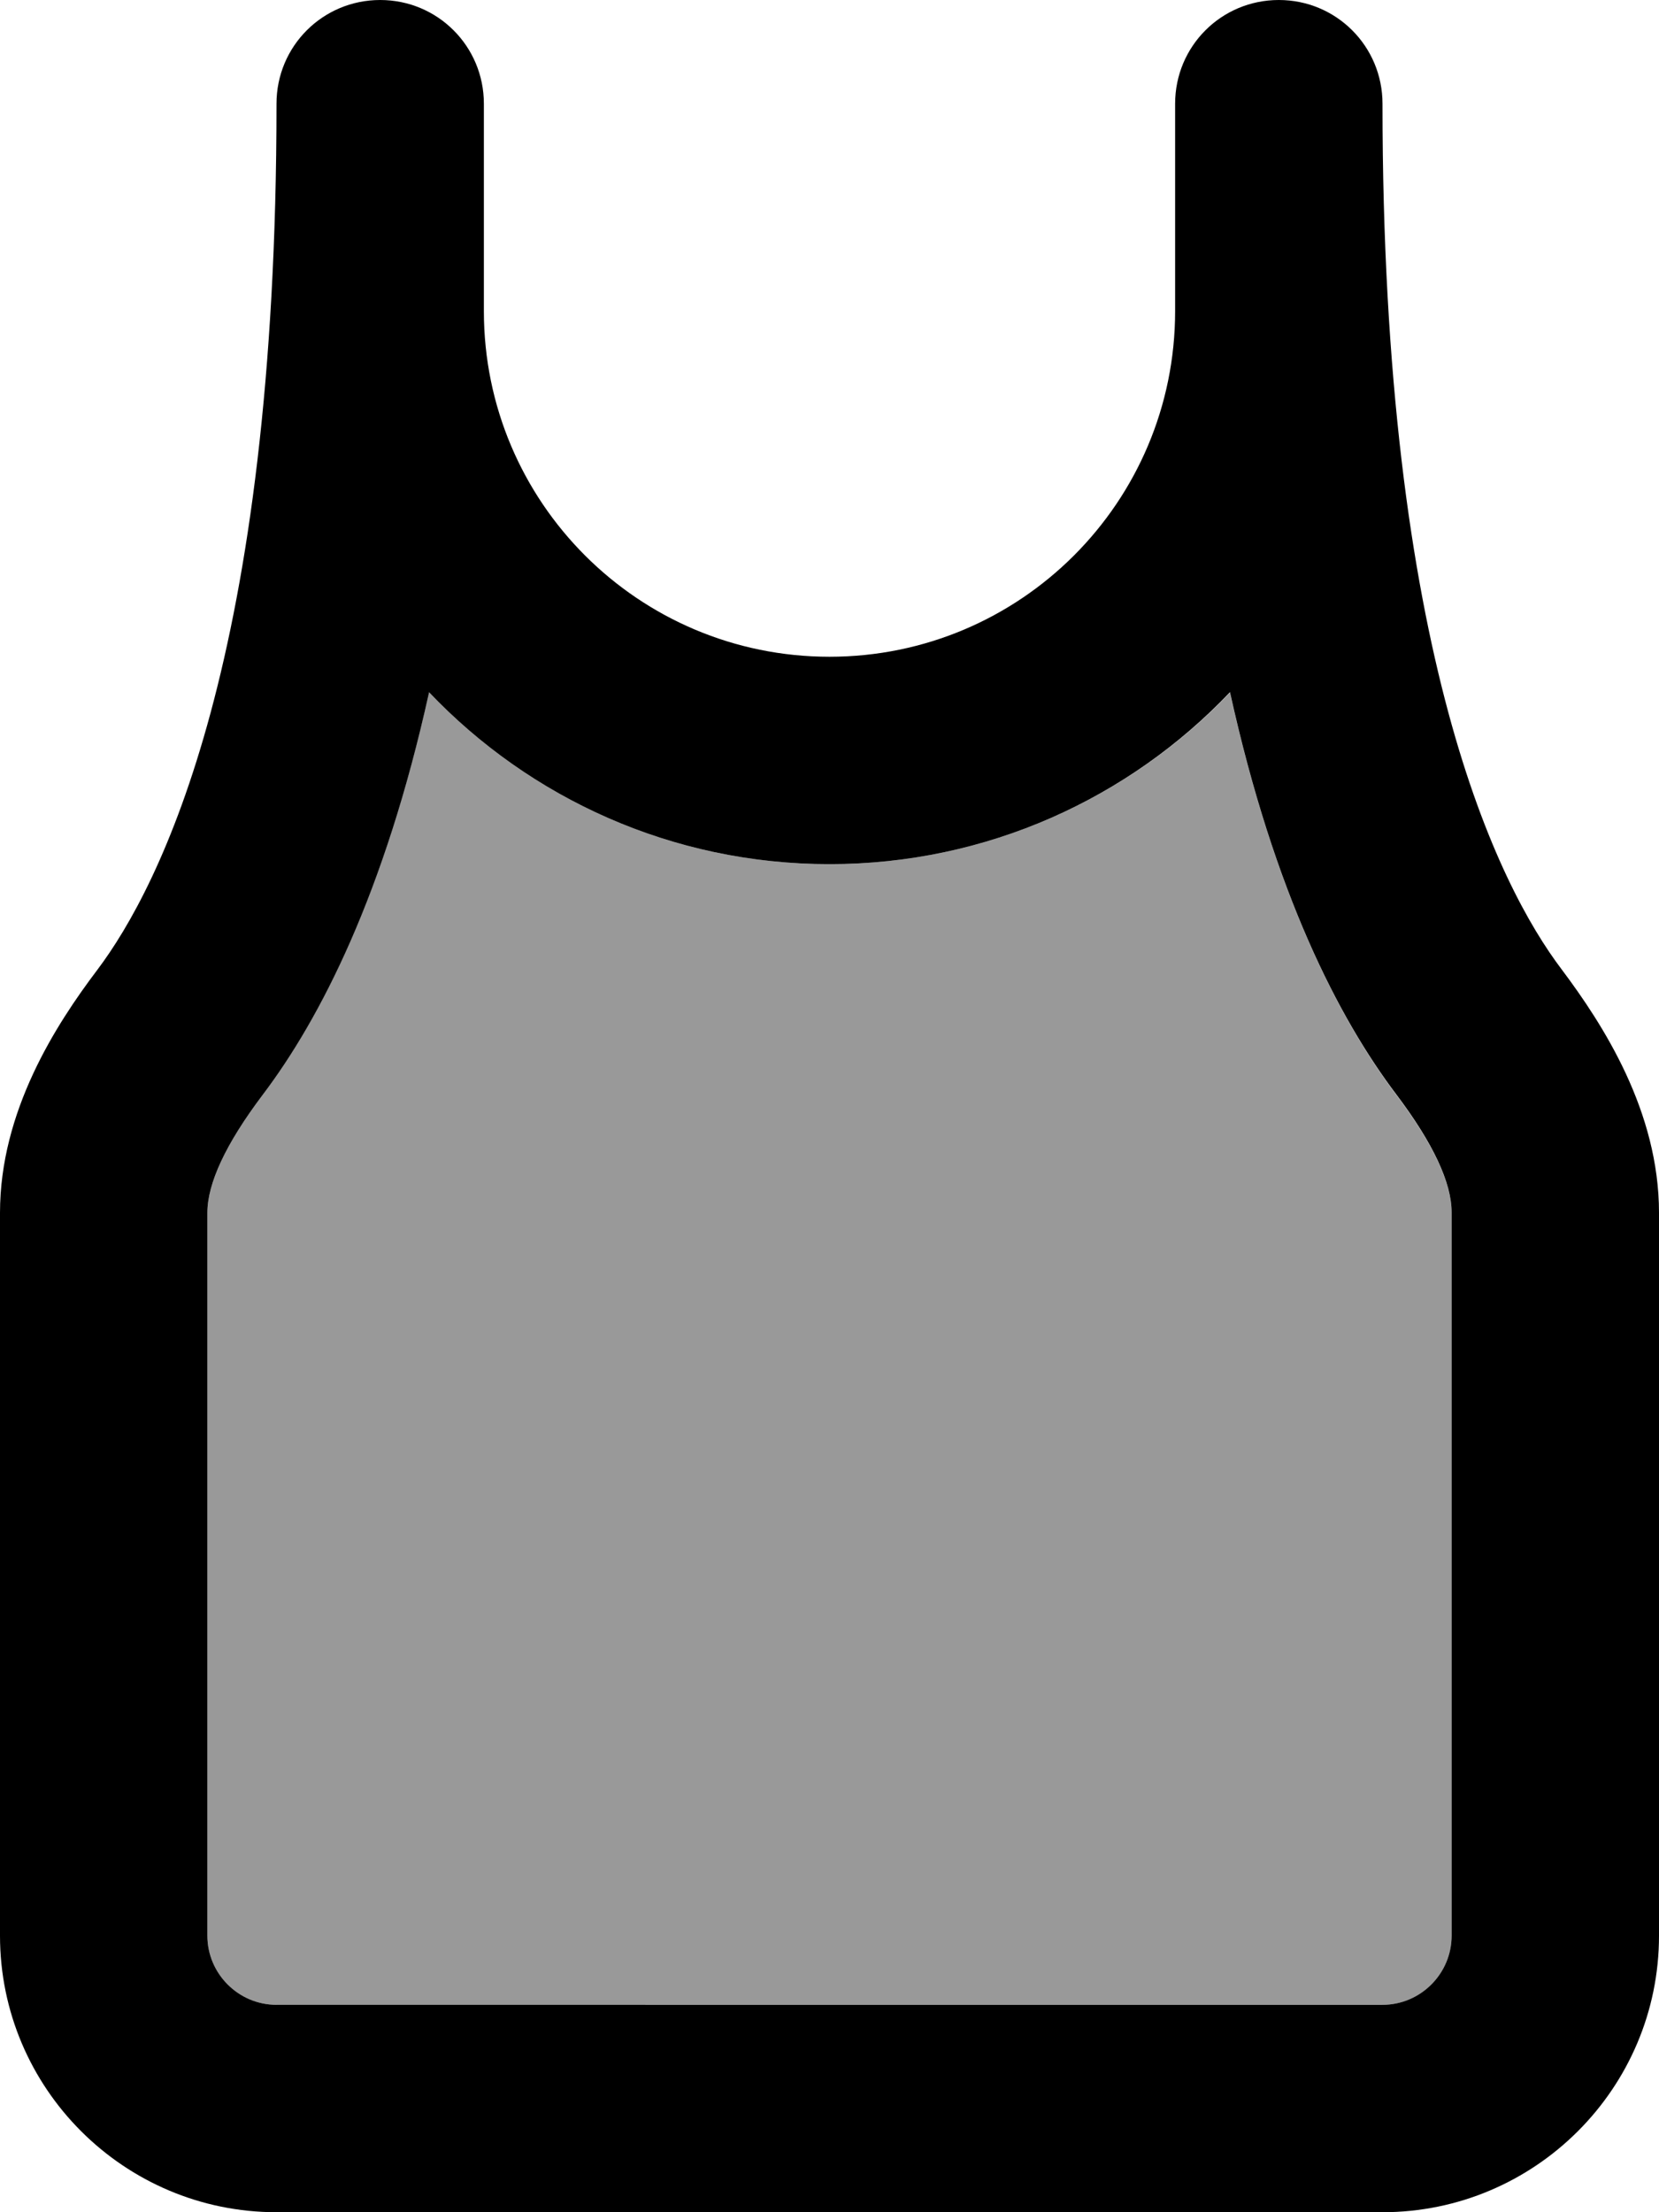 <svg fill="currentColor" xmlns="http://www.w3.org/2000/svg" viewBox="0 0 384 512"><!--! Font Awesome Pro 6.7.2 by @fontawesome - https://fontawesome.com License - https://fontawesome.com/license (Commercial License) Copyright 2024 Fonticons, Inc. --><defs><style>.fa-secondary{opacity:.4}</style></defs><path class="fa-secondary" d="M48 280.7L48 448c0 8.8 7.2 16 16 16l256 0c8.8 0 16-7.2 16-16l0-167.3c0-6.8-4.2-15.9-12.8-27.3c-13.3-17.6-28.2-46.5-38.5-93.1C261.4 184.7 228.5 200 192 200s-69.4-15.3-92.7-39.8C89 206.9 74.1 235.7 60.8 253.4C52.2 264.8 48 273.9 48 280.7z"/><path class="fa-primary" d="M112 24c0-13.3-10.7-24-24-24S64 10.7 64 24c0 127.9-26.8 181-41.5 200.5C12.9 237.2 0 257.2 0 280.7L0 448c0 35.3 28.7 64 64 64l256 0c35.3 0 64-28.7 64-64l0-167.3c0-23.5-12.9-43.5-22.5-56.3C346.8 205 320 151.9 320 24c0-13.3-10.7-24-24-24s-24 10.7-24 24l0 48c0 44.2-35.8 80-80 80s-80-35.8-80-80l0-48zM99.3 160.2C122.6 184.7 155.5 200 192 200s69.4-15.3 92.7-39.8c10.3 46.7 25.2 75.5 38.5 93.1c8.6 11.4 12.8 20.5 12.8 27.3L336 448c0 8.8-7.2 16-16 16L64 464c-8.8 0-16-7.2-16-16l0-167.3c0-6.8 4.2-15.9 12.8-27.3c13.3-17.6 28.2-46.5 38.5-93.1z"/></svg>